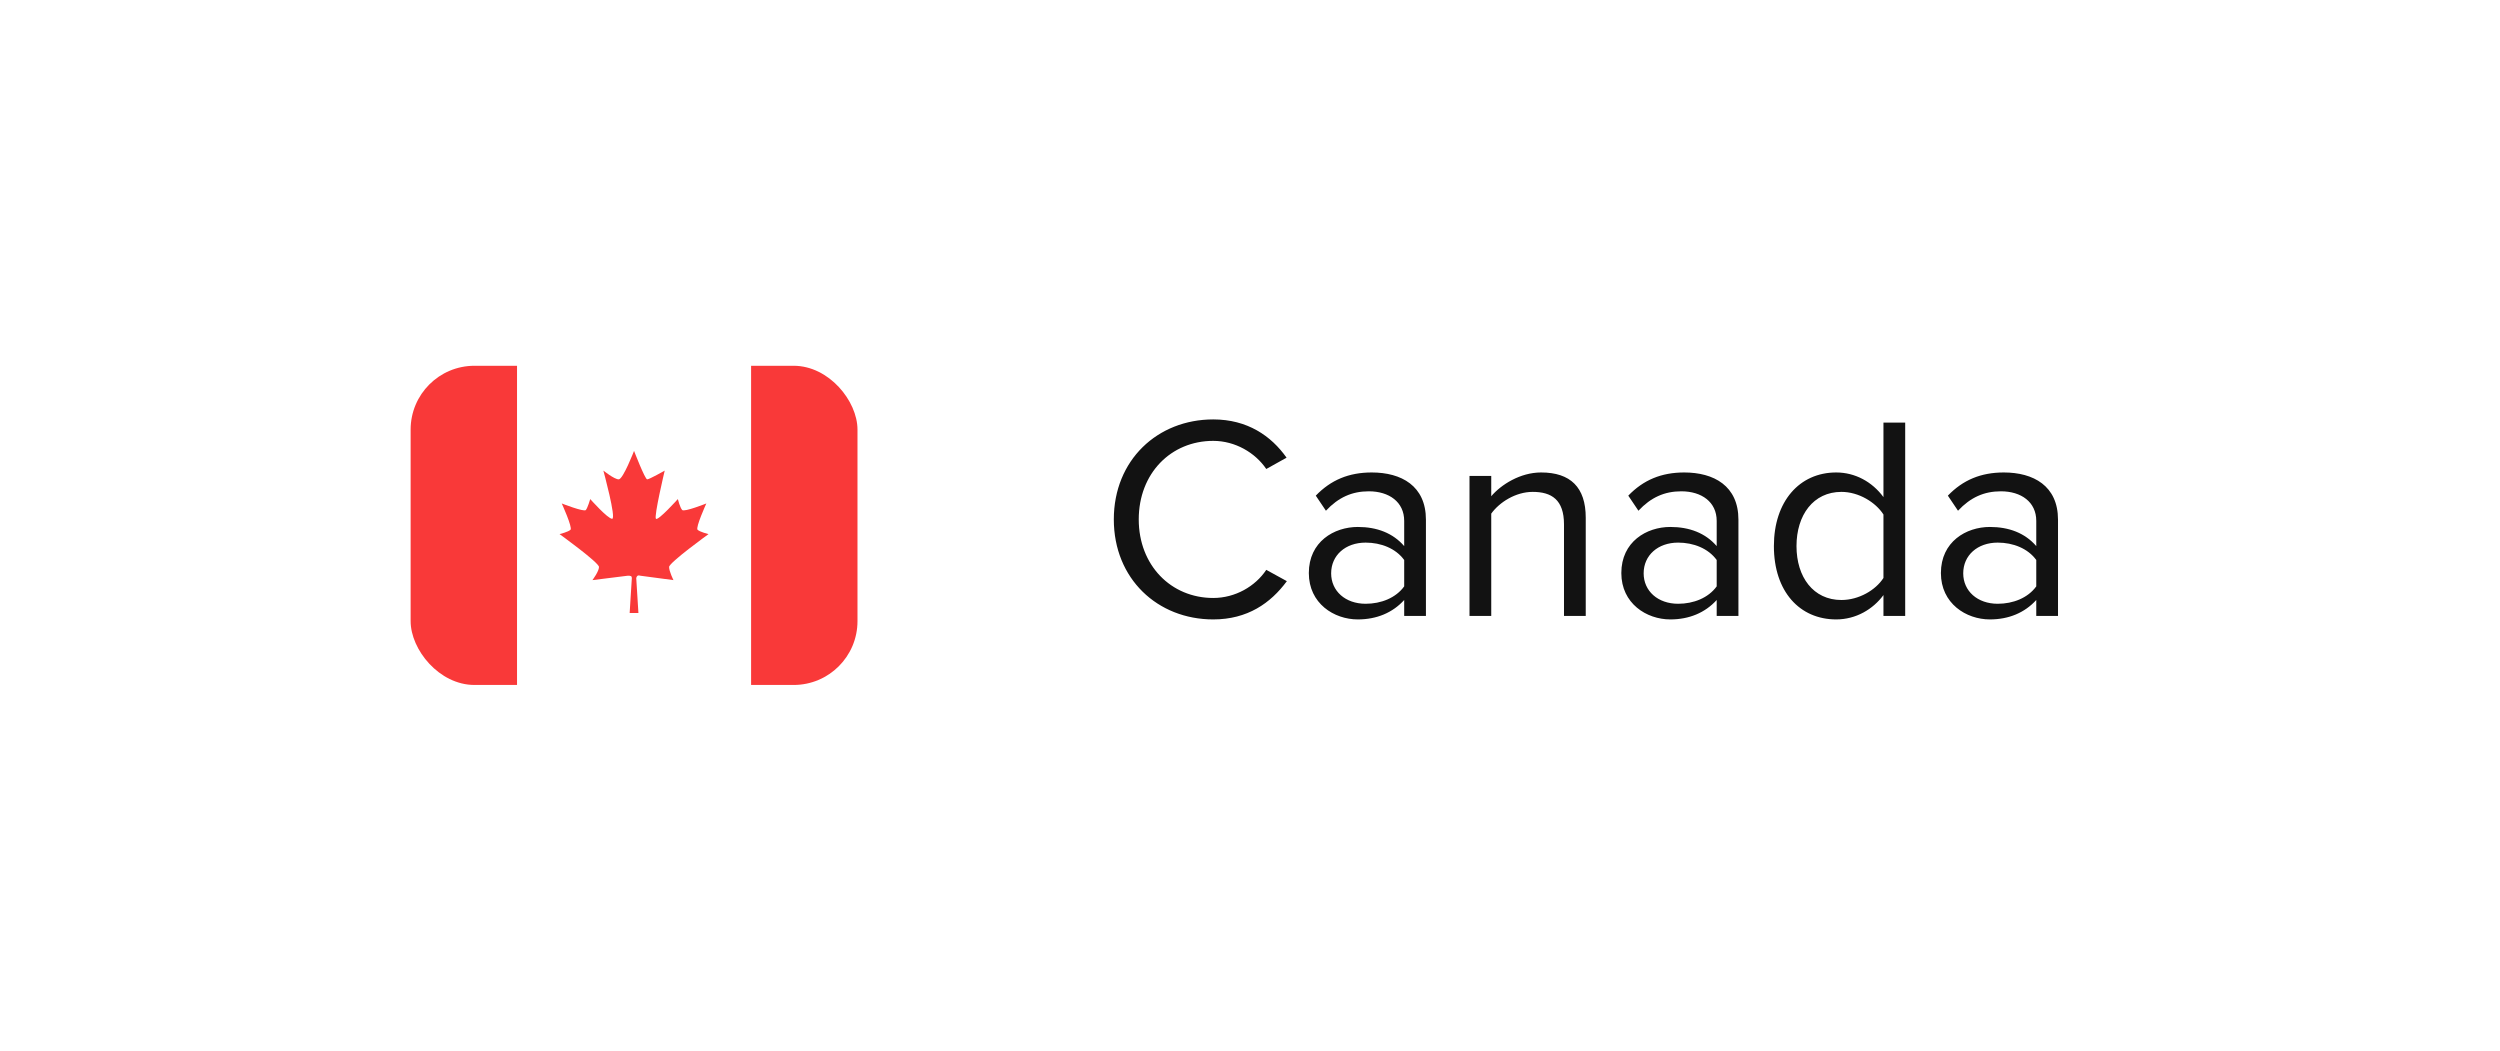 <svg width="207" height="87" viewBox="0 0 207 87" fill="none" xmlns="http://www.w3.org/2000/svg">
<g filter="url(#filter0_d_190_8310)">
<rect x="14" y="10" width="179" height="59" rx="29.5" fill="white" shape-rendering="crispEdges"/>
<g clip-path="url(#clip0_190_8310)">
<rect x="34" y="26.286" width="37" height="26.429" rx="5.286" fill="white"/>
<path d="M52.861 46.755H52.136L52.317 43.853C52.307 43.7 52.234 43.66 51.955 43.672L49.053 44.034C49.053 44.034 49.597 43.309 49.597 42.946C49.597 42.583 46.332 40.225 46.332 40.225C46.332 40.225 47.057 40.044 47.239 39.863C47.42 39.681 46.513 37.686 46.513 37.686C46.513 37.686 48.357 38.412 48.508 38.23C48.66 38.049 48.871 37.323 48.871 37.323C48.871 37.323 50.322 38.956 50.685 38.956C51.048 38.956 49.959 34.966 49.959 34.966C49.959 34.966 50.866 35.691 51.229 35.691C51.592 35.691 52.499 33.333 52.499 33.333C52.499 33.333 53.406 35.691 53.587 35.691C53.768 35.691 55.038 34.966 55.038 34.966C55.038 34.966 54.131 38.774 54.312 38.956C54.494 39.137 56.126 37.323 56.126 37.323C56.126 37.323 56.307 38.049 56.489 38.23C56.67 38.412 58.484 37.686 58.484 37.686C58.484 37.686 57.577 39.681 57.758 39.863C57.94 40.044 58.665 40.225 58.665 40.225C58.665 40.225 55.401 42.583 55.401 42.946C55.401 43.309 55.763 44.034 55.763 44.034L53.043 43.672C52.824 43.609 52.748 43.656 52.68 43.853L52.861 46.755Z" fill="#F93939"/>
<rect x="62.191" y="26.286" width="8.81" height="26.429" fill="#F93939"/>
<rect x="34" y="26.286" width="8.81" height="26.429" fill="#F93939"/>
</g>
<path d="M100.456 47.288C103.288 47.288 105.208 45.944 106.552 44.12L104.848 43.184C103.936 44.552 102.28 45.512 100.456 45.512C96.952 45.512 94.288 42.8 94.288 39.008C94.288 35.192 96.952 32.504 100.456 32.504C102.28 32.504 103.936 33.488 104.848 34.832L106.528 33.896C105.256 32.096 103.288 30.728 100.456 30.728C95.848 30.728 92.224 34.088 92.224 39.008C92.224 43.928 95.848 47.288 100.456 47.288ZM118.067 47V39.032C118.067 36.224 116.027 35.12 113.579 35.12C111.683 35.12 110.195 35.744 108.947 37.04L109.787 38.288C110.819 37.184 111.947 36.68 113.339 36.68C115.019 36.68 116.267 37.568 116.267 39.128V41.216C115.331 40.136 114.011 39.632 112.427 39.632C110.459 39.632 108.371 40.856 108.371 43.448C108.371 45.968 110.459 47.288 112.427 47.288C113.987 47.288 115.307 46.736 116.267 45.68V47H118.067ZM113.075 45.992C111.395 45.992 110.219 44.936 110.219 43.472C110.219 41.984 111.395 40.928 113.075 40.928C114.347 40.928 115.571 41.408 116.267 42.368V44.552C115.571 45.512 114.347 45.992 113.075 45.992ZM131.299 47V38.864C131.299 36.344 130.027 35.12 127.603 35.12C125.875 35.12 124.291 36.128 123.475 37.088V35.408H121.675V47H123.475V38.528C124.147 37.592 125.491 36.728 126.907 36.728C128.467 36.728 129.499 37.376 129.499 39.416V47H131.299ZM143.942 47V39.032C143.942 36.224 141.902 35.12 139.454 35.12C137.558 35.12 136.07 35.744 134.822 37.04L135.662 38.288C136.694 37.184 137.822 36.68 139.214 36.68C140.894 36.68 142.142 37.568 142.142 39.128V41.216C141.206 40.136 139.886 39.632 138.302 39.632C136.334 39.632 134.246 40.856 134.246 43.448C134.246 45.968 136.334 47.288 138.302 47.288C139.862 47.288 141.182 46.736 142.142 45.68V47H143.942ZM138.95 45.992C137.27 45.992 136.094 44.936 136.094 43.472C136.094 41.984 137.27 40.928 138.95 40.928C140.222 40.928 141.446 41.408 142.142 42.368V44.552C141.446 45.512 140.222 45.992 138.95 45.992ZM157.75 47V30.992H155.95V37.16C155.014 35.888 153.598 35.12 152.038 35.12C148.99 35.12 146.878 37.52 146.878 41.216C146.878 44.984 149.014 47.288 152.038 47.288C153.67 47.288 155.086 46.448 155.95 45.272V47H157.75ZM152.47 45.68C150.142 45.68 148.75 43.784 148.75 41.216C148.75 38.648 150.142 36.728 152.47 36.728C153.91 36.728 155.302 37.592 155.95 38.6V43.856C155.302 44.864 153.91 45.68 152.47 45.68ZM170.403 47V39.032C170.403 36.224 168.363 35.12 165.915 35.12C164.019 35.12 162.531 35.744 161.283 37.04L162.123 38.288C163.155 37.184 164.283 36.68 165.675 36.68C167.355 36.68 168.603 37.568 168.603 39.128V41.216C167.667 40.136 166.347 39.632 164.763 39.632C162.795 39.632 160.707 40.856 160.707 43.448C160.707 45.968 162.795 47.288 164.763 47.288C166.323 47.288 167.643 46.736 168.603 45.68V47H170.403ZM165.411 45.992C163.731 45.992 162.555 44.936 162.555 43.472C162.555 41.984 163.731 40.928 165.411 40.928C166.683 40.928 167.907 41.408 168.603 42.368V44.552C167.907 45.512 166.683 45.992 165.411 45.992Z" fill="#121212"/>
</g>
<defs>
<filter id="filter0_d_190_8310" x="0" y="0" width="207" height="87" filterUnits="userSpaceOnUse" color-interpolation-filters="sRGB">
<feFlood flood-opacity="0" result="BackgroundImageFix"/>
<feColorMatrix in="SourceAlpha" type="matrix" values="0 0 0 0 0 0 0 0 0 0 0 0 0 0 0 0 0 0 127 0" result="hardAlpha"/>
<feOffset dy="4"/>
<feGaussianBlur stdDeviation="7"/>
<feComposite in2="hardAlpha" operator="out"/>
<feColorMatrix type="matrix" values="0 0 0 0 0.096 0 0 0 0 0.096 0 0 0 0 0.096 0 0 0 0.08 0"/>
<feBlend mode="normal" in2="BackgroundImageFix" result="effect1_dropShadow_190_8310"/>
<feBlend mode="normal" in="SourceGraphic" in2="effect1_dropShadow_190_8310" result="shape"/>
</filter>
<clipPath id="clip0_190_8310">
<rect x="34" y="26.286" width="37" height="26.429" rx="5.286" fill="white"/>
</clipPath>
</defs>
</svg>
